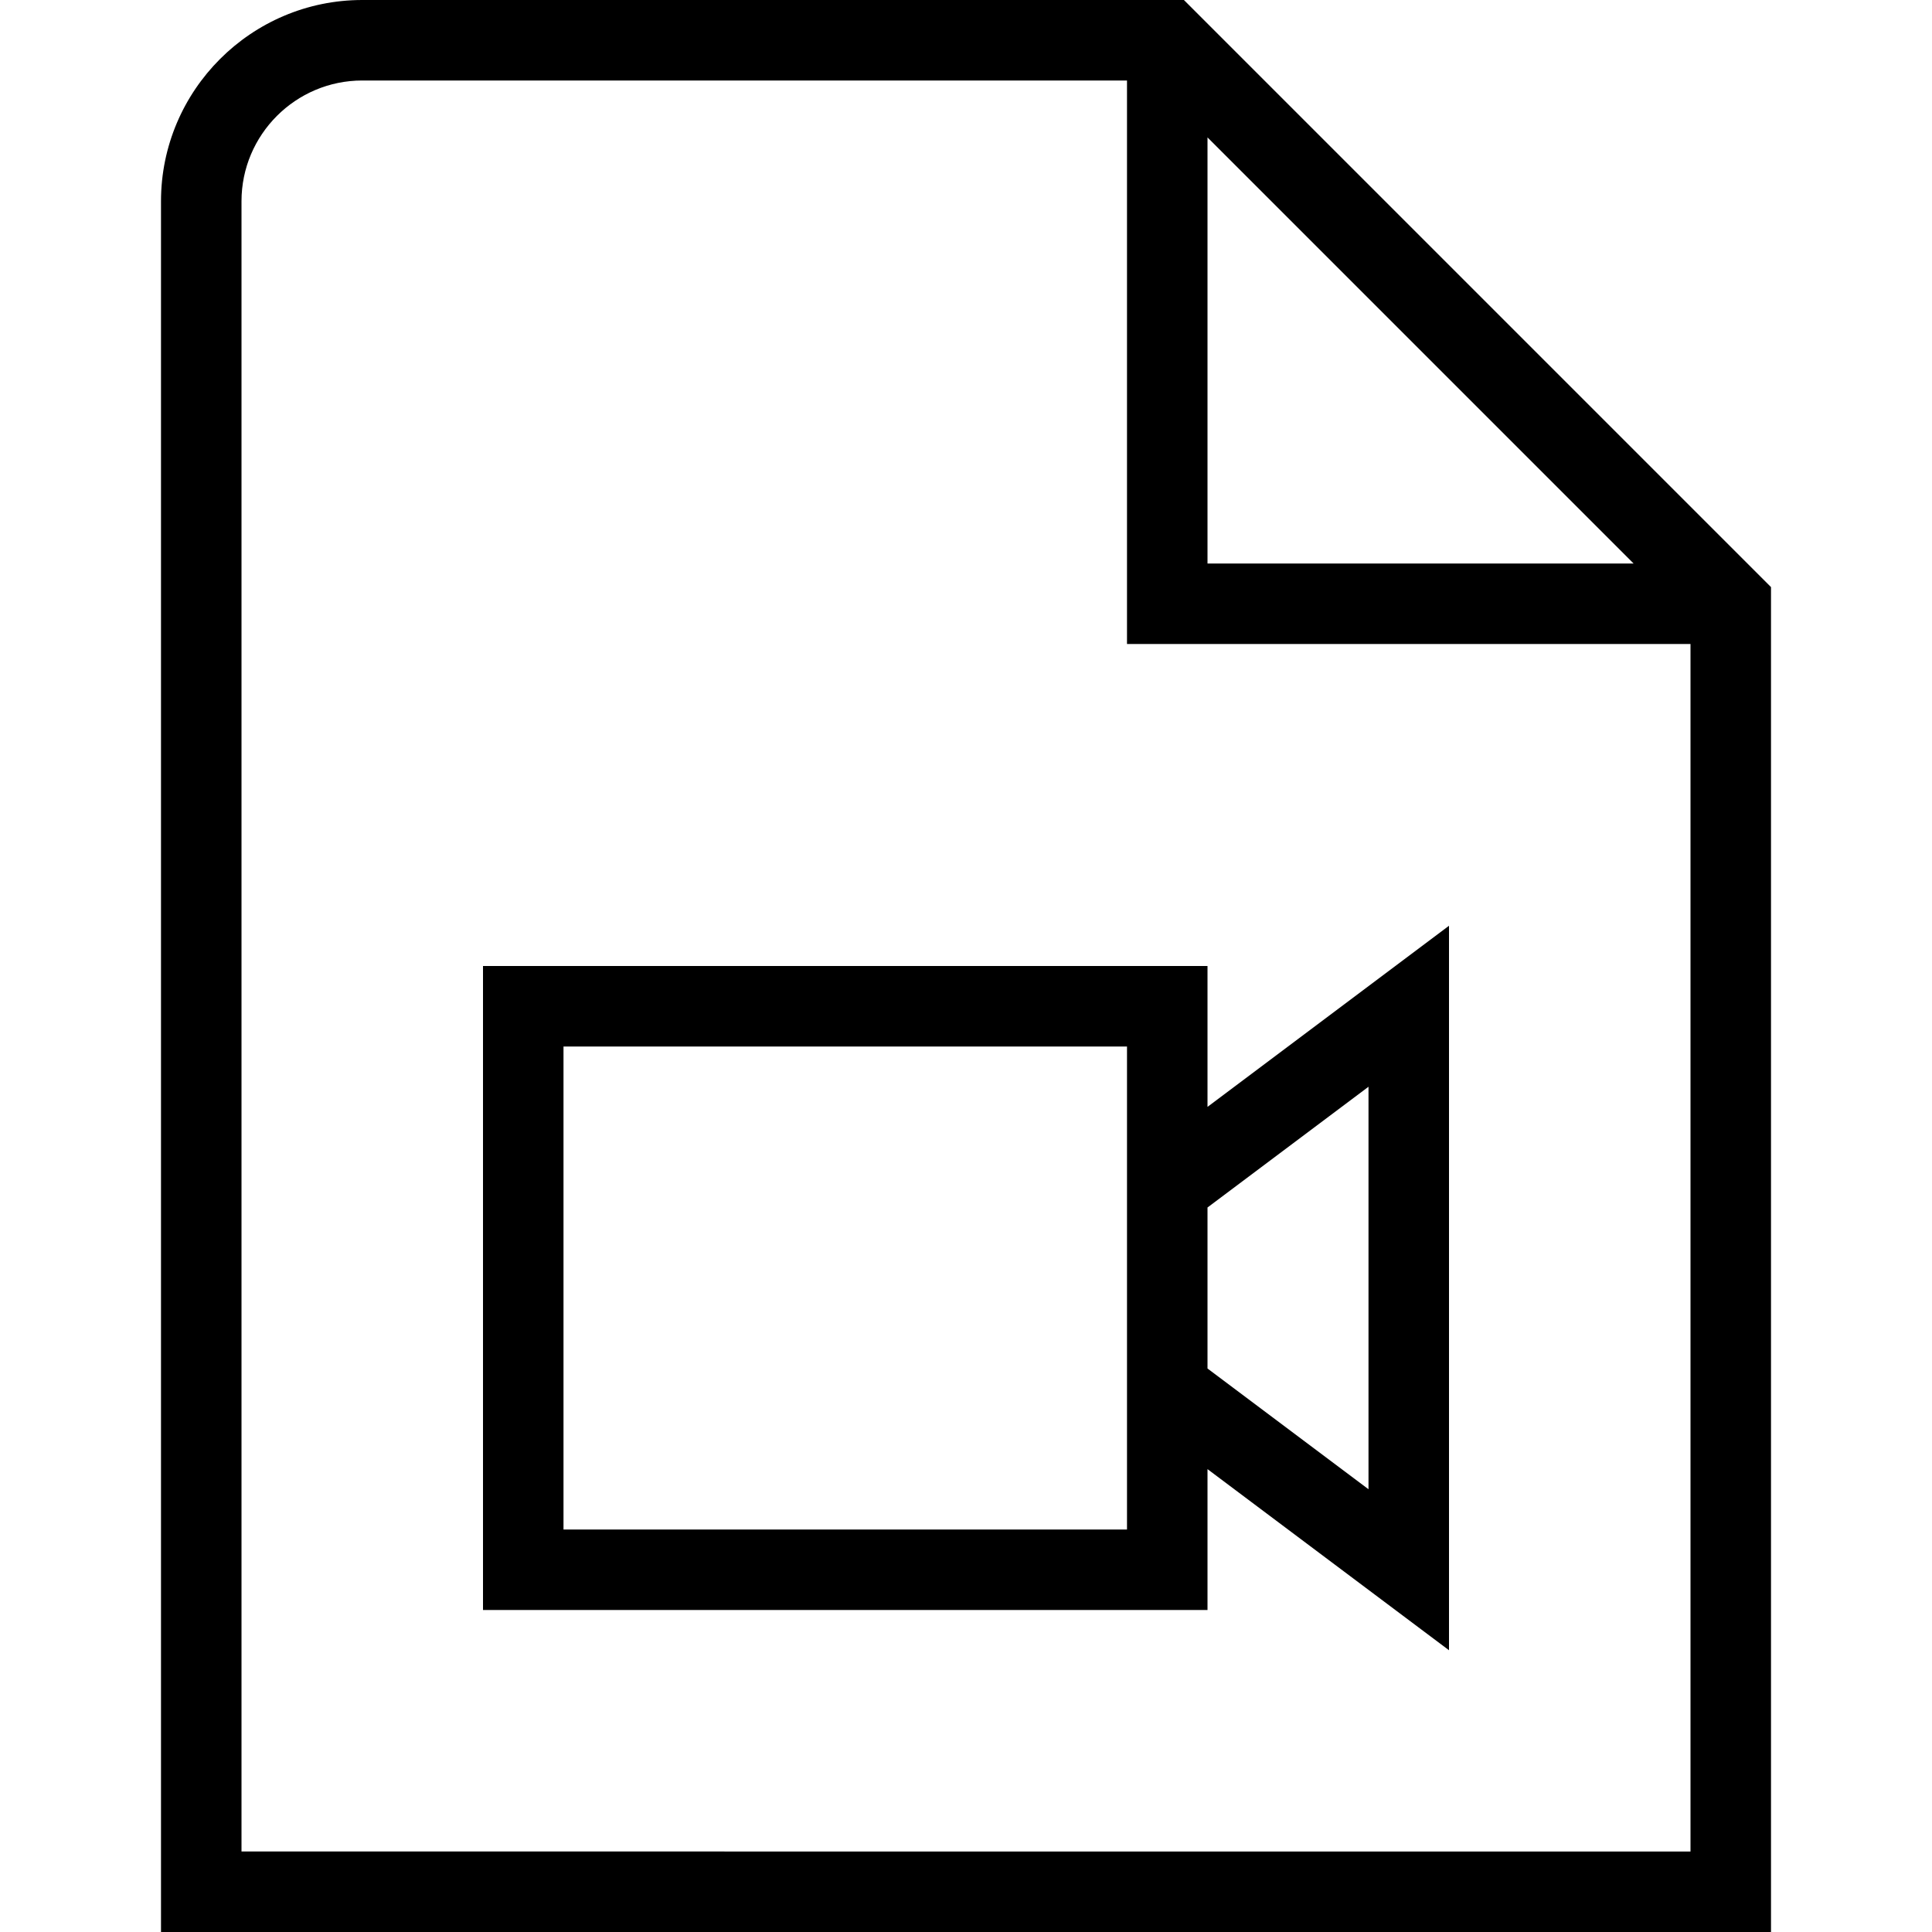 <?xml version="1.0" encoding="UTF-8"?>
<svg xmlns="http://www.w3.org/2000/svg" id="Layer_1" data-name="Layer 1" viewBox="0 0 24 24" width="512" height="512"><path d="M14.707,0H4.5c-1.378,0-2.5,1.122-2.5,2.5V24H22V7.293L14.707,0Zm.293,1.707l5.293,5.293h-5.293V1.707ZM3,23V2.5c0-.827,.673-1.5,1.5-1.5H14v7h7v15H3ZM15,12H6v8H15v-1.75l3,2.25V11.5l-3,2.25v-1.75Zm-1,7H7v-6h7v6Zm3-5.5v5l-2-1.5v-2l2-1.5Z"/></svg>
